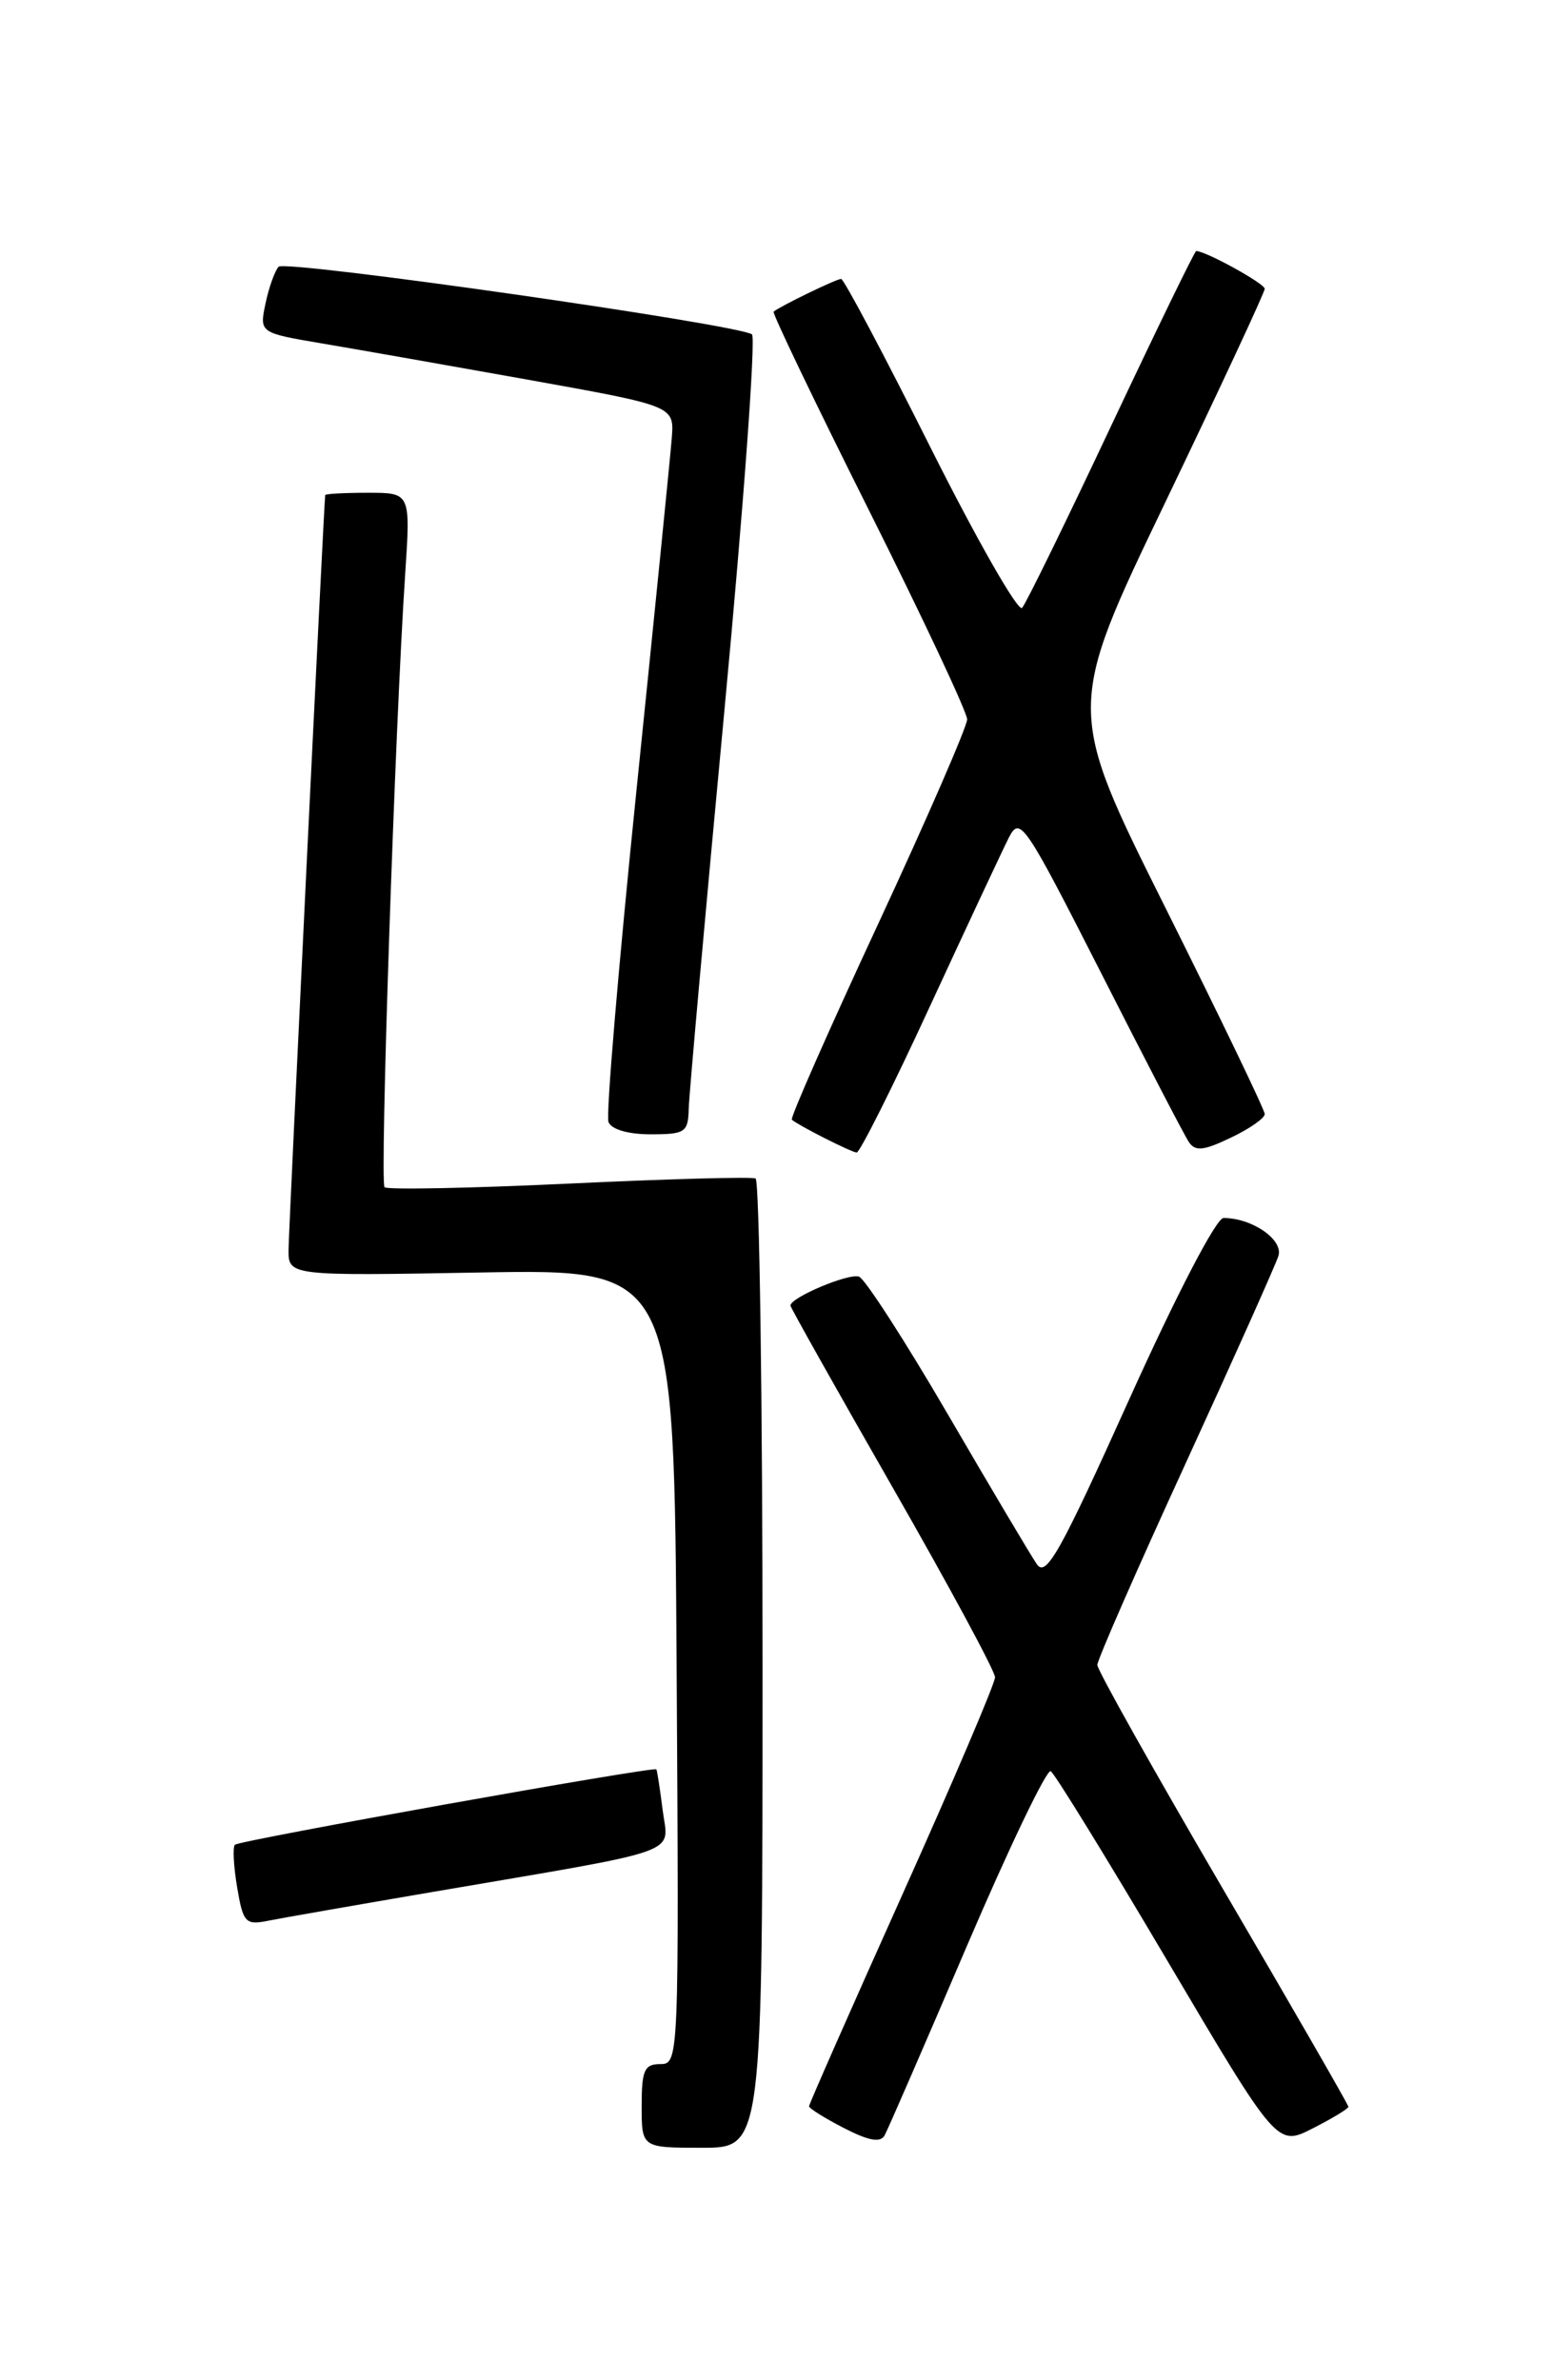 <?xml version="1.0" encoding="UTF-8" standalone="no"?>
<!DOCTYPE svg PUBLIC "-//W3C//DTD SVG 1.1//EN" "http://www.w3.org/Graphics/SVG/1.1/DTD/svg11.dtd" >
<svg xmlns="http://www.w3.org/2000/svg" xmlns:xlink="http://www.w3.org/1999/xlink" version="1.1" viewBox="0 0 167 256">
 <g >
 <path fill="currentColor"
d=" M 82.00 179.06 C 82.00 150.49 81.66 126.95 81.25 126.75 C 80.84 126.55 71.81 126.80 61.19 127.30 C 50.57 127.80 41.64 127.98 41.35 127.69 C 40.83 127.16 42.47 78.23 43.57 61.75 C 44.15 53.00 44.15 53.00 39.58 53.00 C 37.06 53.00 34.98 53.11 34.97 53.25 C 34.83 54.27 31.05 132.12 31.03 134.36 C 31.00 137.23 31.00 137.23 51.75 136.86 C 72.50 136.50 72.50 136.50 72.76 179.25 C 73.02 221.50 73.00 222.00 71.01 222.00 C 69.29 222.00 69.00 222.66 69.00 226.50 C 69.00 231.00 69.00 231.00 75.50 231.00 C 82.00 231.00 82.00 231.00 82.00 179.06 Z  M 103.99 209.26 C 108.52 198.68 112.57 190.23 112.99 190.50 C 113.42 190.76 119.07 199.95 125.55 210.92 C 137.34 230.87 137.34 230.87 141.17 228.91 C 143.28 227.84 145.00 226.79 145.00 226.59 C 145.00 226.39 138.93 215.84 131.50 203.15 C 124.08 190.45 118.00 179.62 118.00 179.07 C 118.00 178.53 122.26 168.80 127.46 157.47 C 132.66 146.13 137.16 136.06 137.47 135.09 C 138.03 133.34 134.65 131.00 131.57 131.00 C 130.79 131.00 126.51 139.24 121.44 150.48 C 113.99 167.02 112.48 169.70 111.49 168.23 C 110.84 167.28 106.54 160.04 101.94 152.14 C 97.34 144.24 93.03 137.57 92.38 137.31 C 91.29 136.90 85.00 139.55 85.00 140.42 C 85.00 140.62 89.95 149.43 96.00 160.00 C 102.05 170.57 107.00 179.74 107.00 180.40 C 107.00 181.05 102.50 191.60 97.00 203.85 C 91.50 216.10 87.00 226.31 87.00 226.54 C 87.00 226.76 88.69 227.82 90.75 228.88 C 93.43 230.26 94.68 230.48 95.13 229.66 C 95.48 229.02 99.47 219.84 103.99 209.26 Z  M 46.50 203.49 C 74.00 198.79 71.88 199.55 71.26 194.70 C 70.97 192.39 70.66 190.41 70.58 190.30 C 70.33 189.96 25.73 197.94 25.26 198.41 C 25.01 198.66 25.12 200.72 25.50 202.99 C 26.14 206.80 26.40 207.08 28.85 206.58 C 30.31 206.29 38.25 204.90 46.50 203.49 Z  M 99.99 108.25 C 103.99 99.59 107.82 91.40 108.50 90.06 C 109.69 87.75 110.20 88.51 118.36 104.56 C 123.09 113.88 127.35 122.09 127.83 122.81 C 128.52 123.86 129.39 123.78 132.34 122.37 C 134.36 121.41 136.00 120.27 136.00 119.82 C 136.00 119.38 131.19 109.39 125.32 97.63 C 114.64 76.24 114.64 76.24 125.32 54.00 C 131.19 41.76 136.00 31.44 136.00 31.06 C 136.00 30.50 129.66 27.00 128.63 27.00 C 128.47 27.00 124.37 35.44 119.51 45.75 C 114.66 56.06 110.34 64.90 109.91 65.38 C 109.49 65.86 105.06 58.10 100.06 48.13 C 95.07 38.16 90.74 30.00 90.45 30.00 C 89.93 30.00 83.86 32.95 83.19 33.52 C 83.02 33.66 87.63 43.28 93.44 54.88 C 99.25 66.49 104.00 76.61 104.00 77.37 C 104.00 78.13 99.68 88.07 94.40 99.44 C 89.11 110.82 84.95 120.26 85.15 120.43 C 85.88 121.06 91.52 123.92 92.12 123.96 C 92.45 123.98 96.00 116.91 99.99 108.25 Z  M 74.06 119.25 C 74.10 117.74 75.82 98.50 77.89 76.50 C 79.96 54.50 81.29 36.26 80.86 35.96 C 79.23 34.86 30.68 27.92 29.96 28.69 C 29.55 29.14 28.91 30.92 28.55 32.65 C 27.89 35.80 27.89 35.80 34.75 36.96 C 38.53 37.60 48.57 39.37 57.06 40.89 C 72.50 43.67 72.50 43.67 72.24 47.09 C 72.10 48.96 70.39 65.99 68.45 84.92 C 66.51 103.86 65.15 119.94 65.43 120.67 C 65.73 121.47 67.54 122.00 69.97 122.00 C 73.68 122.00 74.00 121.79 74.06 119.25 Z "/>
</g>
</svg>